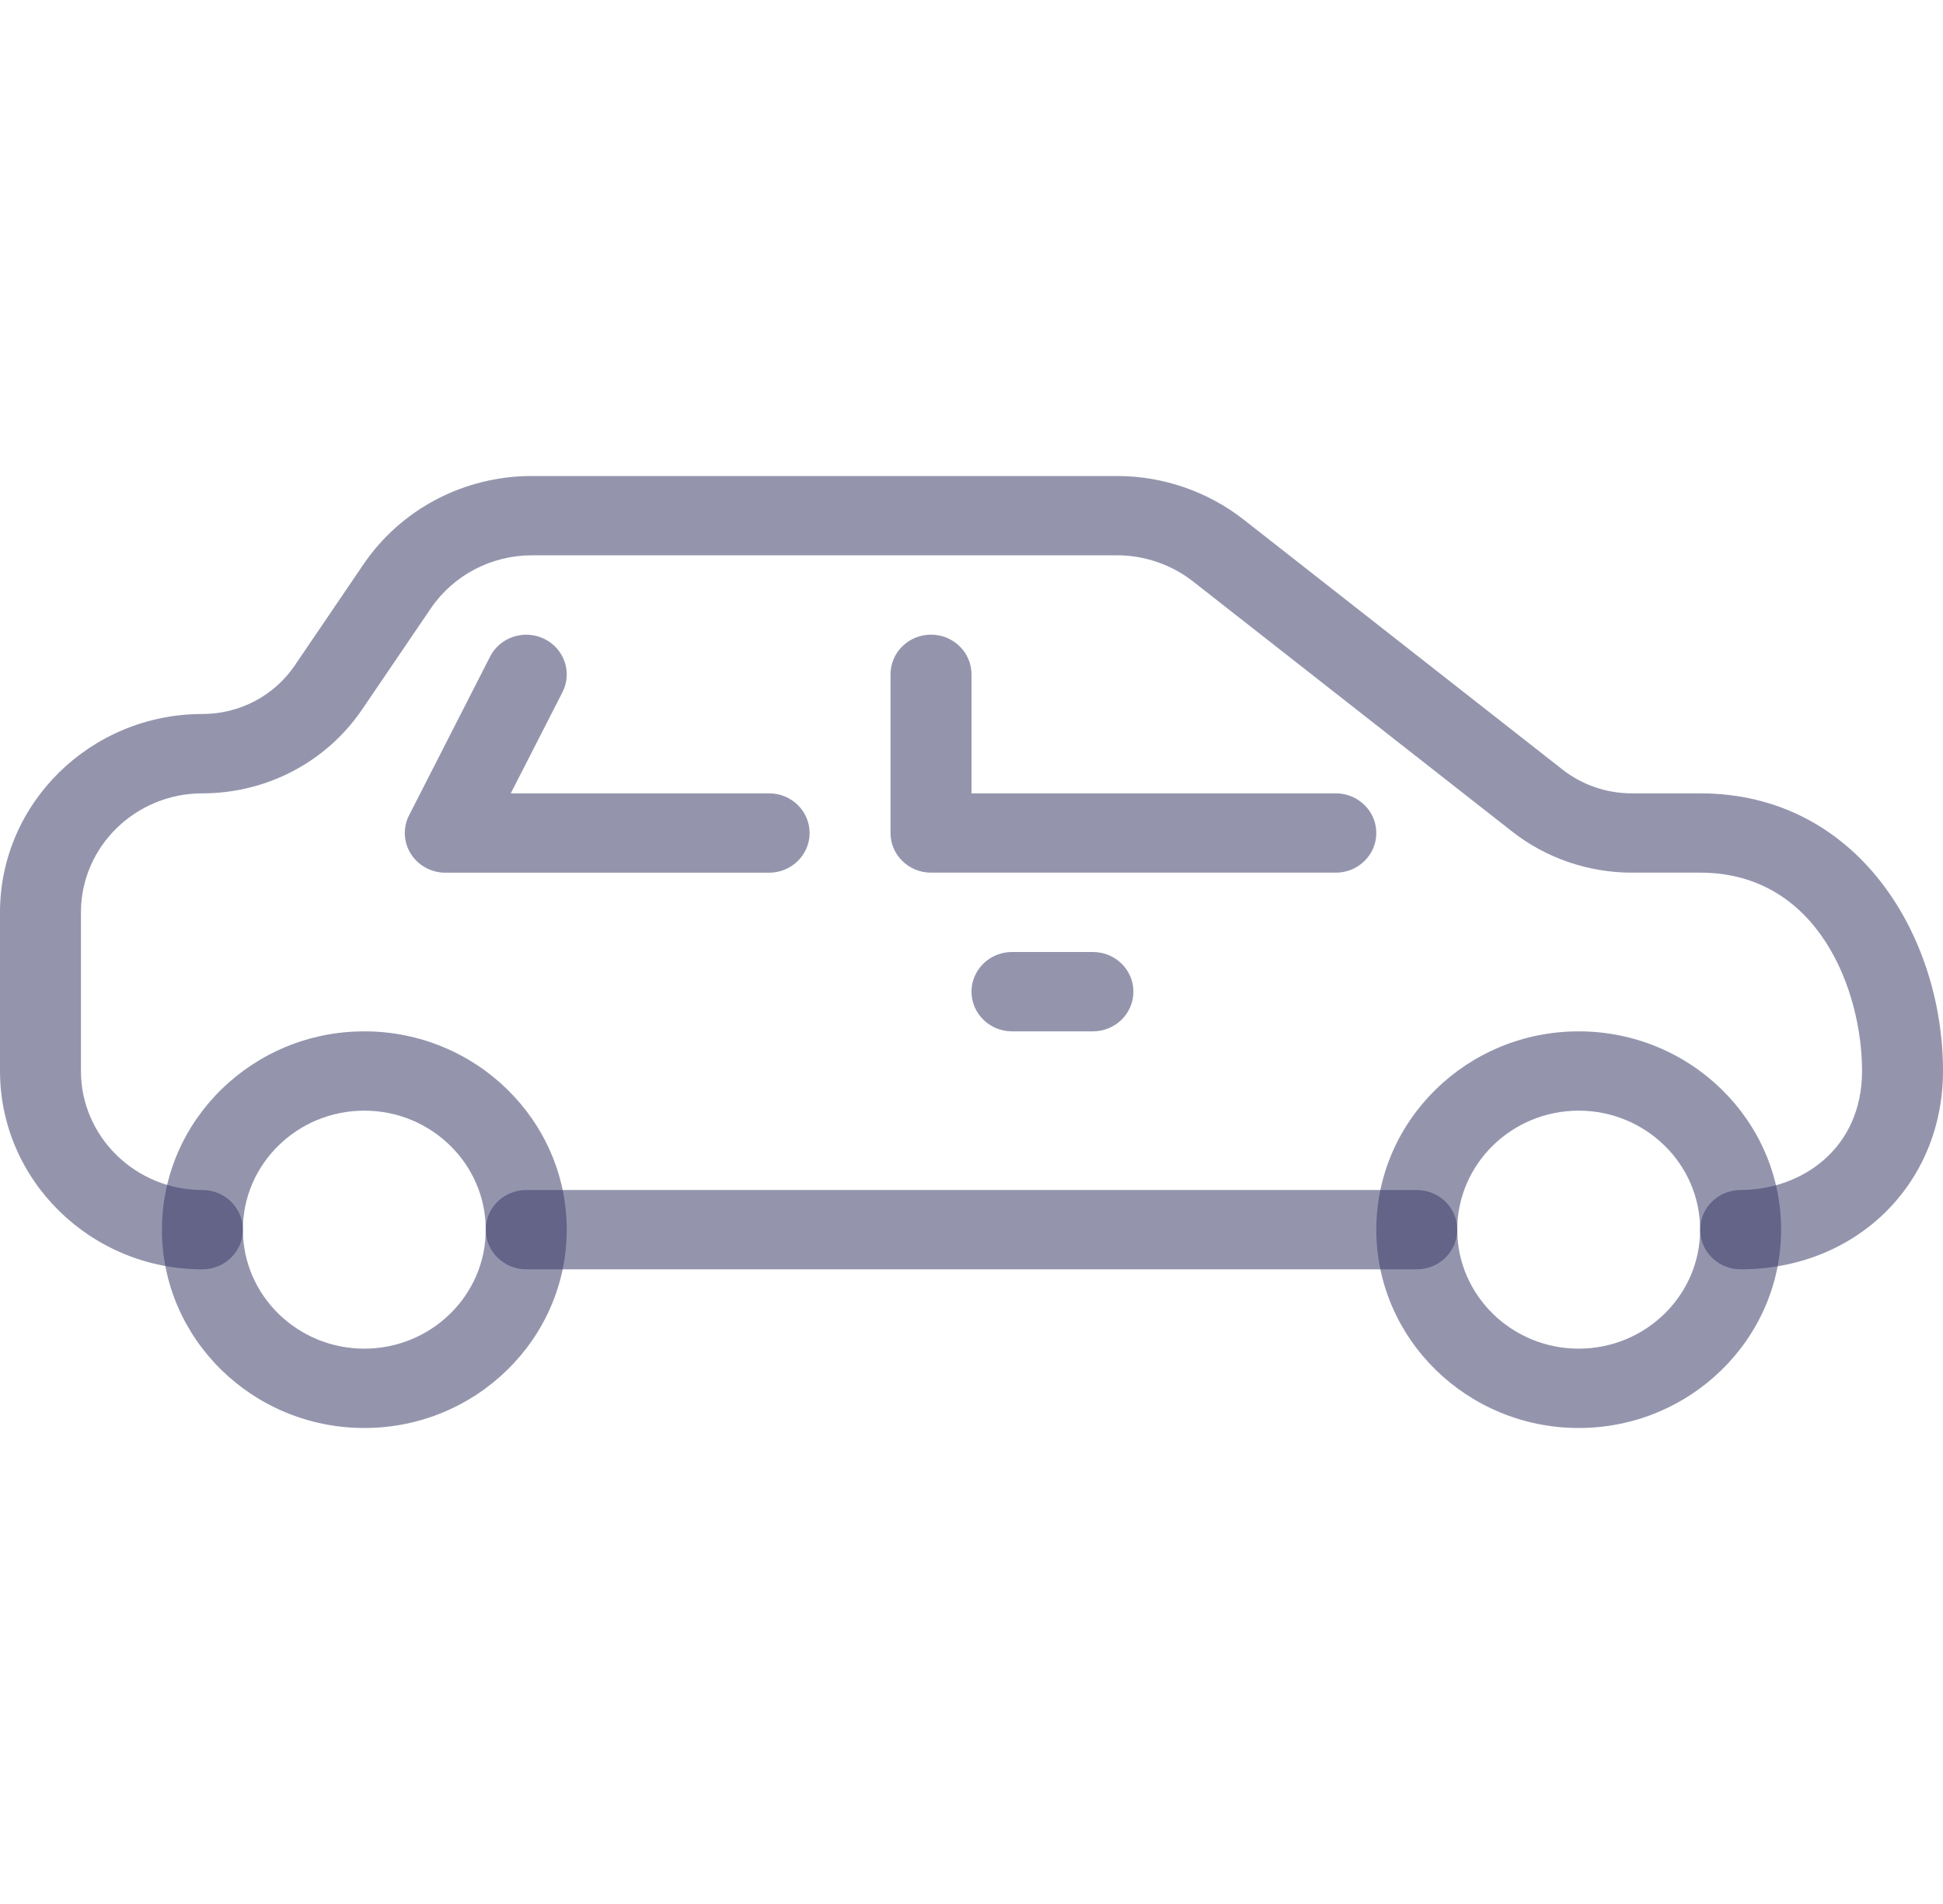 <svg width="50" height="49" viewBox="0 0 50 49" fill="none" xmlns="http://www.w3.org/2000/svg">
<path d="M9.375 26.542C6.504 26.542 4.167 28.832 4.167 31.646C4.167 34.459 6.504 36.75 9.375 36.75C12.246 36.75 14.584 34.459 14.584 31.646C14.584 28.832 12.246 26.542 9.375 26.542ZM9.375 34.708C7.652 34.708 6.25 33.334 6.25 31.646C6.25 29.957 7.652 28.583 9.375 28.583C11.098 28.583 12.5 29.957 12.5 31.646C12.5 33.334 11.098 34.708 9.375 34.708Z" fill="#3A3C69" fill-opacity="0.54"/>
<path d="M40.625 26.542C37.755 26.542 35.417 28.832 35.417 31.646C35.417 34.459 37.755 36.75 40.625 36.75C43.496 36.75 45.834 34.459 45.834 31.646C45.834 28.832 43.496 26.542 40.625 26.542ZM40.625 34.708C38.902 34.708 37.5 33.334 37.5 31.646C37.5 29.957 38.902 28.583 40.625 28.583C42.348 28.583 43.75 29.957 43.75 31.646C43.75 33.334 42.348 34.708 40.625 34.708Z" fill="#3A3C69" fill-opacity="0.54"/>
<path d="M43.75 20.417H41.987C41.344 20.417 40.712 20.2 40.208 19.804L32 13.369C31.079 12.648 29.923 12.25 28.746 12.25H13.688C11.942 12.25 10.323 13.099 9.354 14.522L7.581 17.132C7.05 17.91 6.162 18.375 5.208 18.375C2.337 18.375 0 20.666 0 23.479V27.562C0 30.376 2.337 32.667 5.208 32.667C5.783 32.667 6.25 32.209 6.25 31.646C6.25 31.082 5.783 30.625 5.208 30.625C3.485 30.625 2.083 29.251 2.083 27.562V23.479C2.083 21.791 3.485 20.417 5.208 20.417C6.862 20.417 8.396 19.612 9.315 18.263L11.088 15.655C11.669 14.802 12.642 14.291 13.688 14.291H28.746C29.454 14.291 30.146 14.53 30.7 14.963L38.908 21.396C39.777 22.081 40.873 22.458 41.99 22.458H43.75C46.806 22.458 47.917 25.51 47.917 27.562C47.917 29.573 46.346 30.625 44.792 30.625C44.217 30.625 43.75 31.082 43.75 31.646C43.75 32.209 44.217 32.666 44.792 32.666C47.76 32.667 50 30.472 50 27.562C50 24.098 47.81 20.417 43.75 20.417Z" fill="#3A3C69" fill-opacity="0.54"/>
<path d="M36.458 30.625H13.542C12.967 30.625 12.5 31.082 12.5 31.646C12.5 32.209 12.967 32.667 13.542 32.667H36.458C37.033 32.667 37.5 32.209 37.5 31.646C37.5 31.082 37.033 30.625 36.458 30.625Z" fill="#3A3C69" fill-opacity="0.54"/>
<path d="M34.375 20.417H25V17.354C25 16.791 24.533 16.333 23.958 16.333C23.383 16.333 22.916 16.791 22.916 17.354V21.438C22.916 22.001 23.383 22.458 23.958 22.458H34.375C34.95 22.458 35.417 22.001 35.417 21.438C35.417 20.874 34.95 20.417 34.375 20.417Z" fill="#3A3C69" fill-opacity="0.54"/>
<path d="M19.792 20.417H13.144L14.475 17.812C14.731 17.307 14.523 16.695 14.008 16.442C13.492 16.191 12.869 16.393 12.611 16.899L10.527 20.982C10.365 21.297 10.383 21.674 10.573 21.975C10.763 22.275 11.098 22.459 11.459 22.459H19.792C20.367 22.459 20.834 22.001 20.834 21.438C20.834 20.874 20.367 20.417 19.792 20.417Z" fill="#3A3C69" fill-opacity="0.54"/>
<path d="M28.125 24.5H26.042C25.467 24.5 25 24.957 25 25.521C25 26.084 25.467 26.542 26.042 26.542H28.125C28.7 26.542 29.167 26.084 29.167 25.521C29.167 24.957 28.7 24.5 28.125 24.5Z" fill="#3A3C69" fill-opacity="0.54"/>
</svg>
